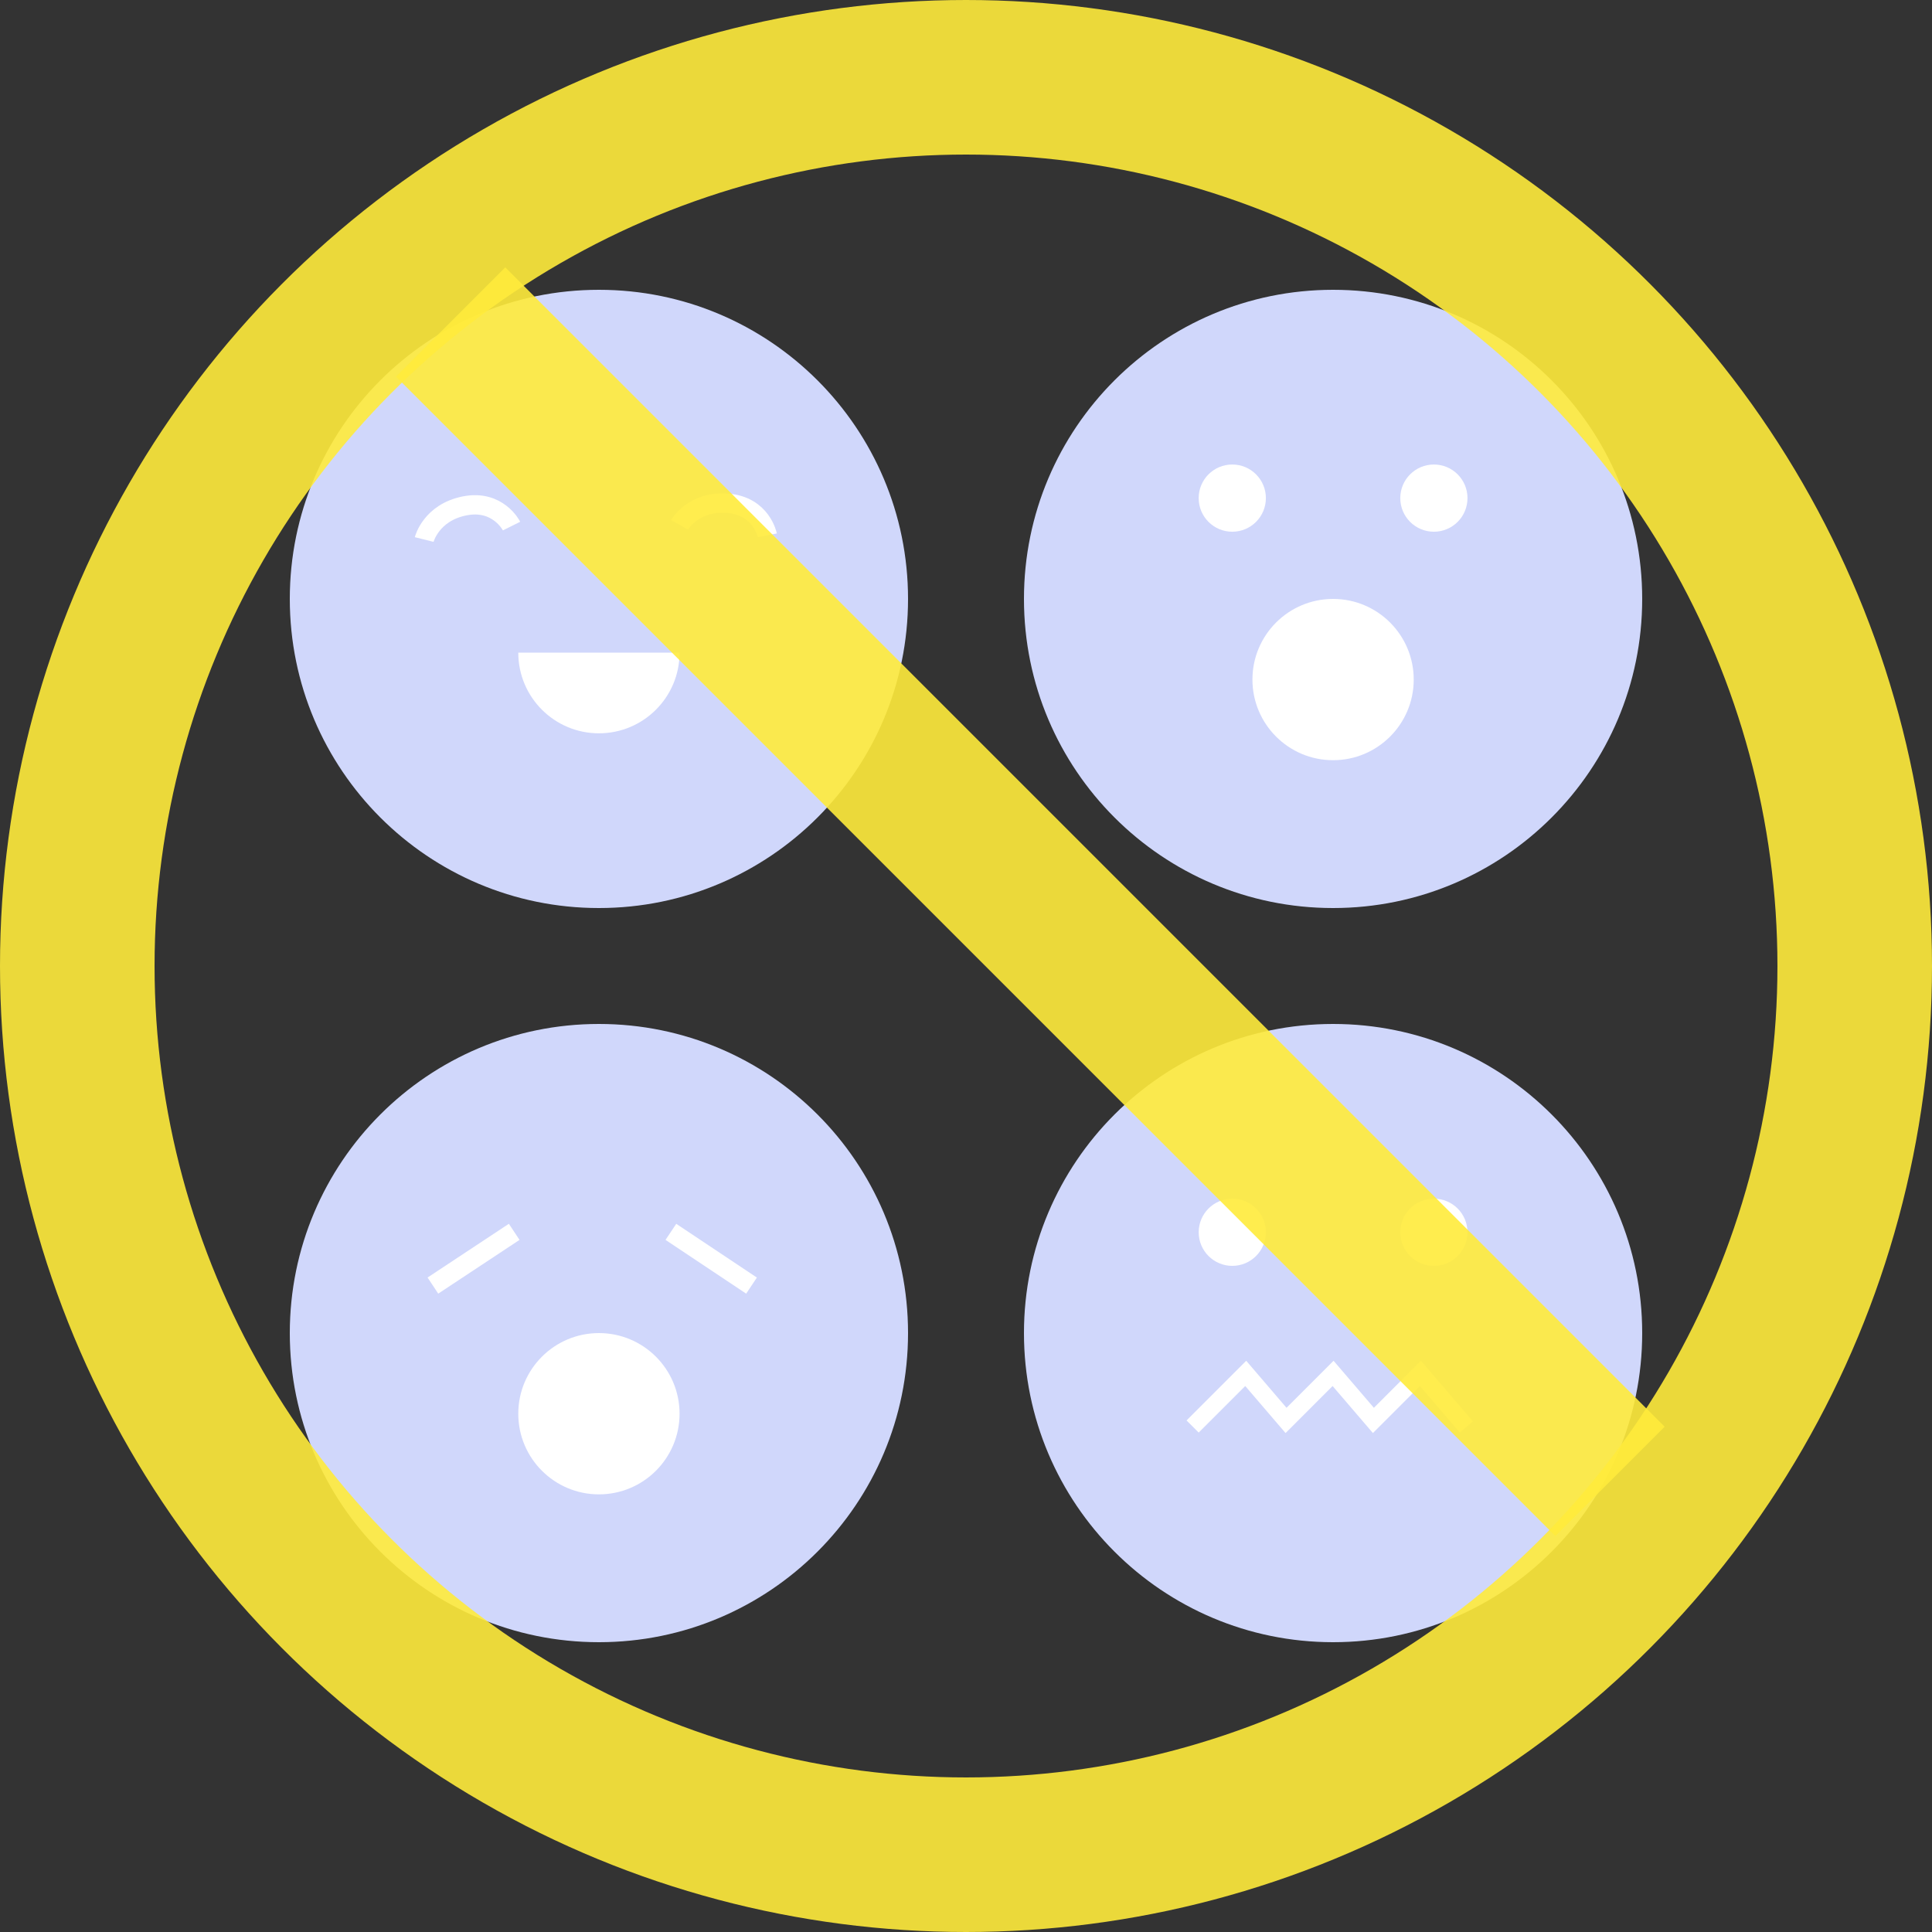 <svg width="100" height="100" viewBox="0 0 100 100" fill="none" xmlns="http://www.w3.org/2000/svg">
<rect x="0" y="0" width="100" height="100" fill="#333333" stroke="none"/>
<path d="M31 47C39.837 47 47 39.837 47 31C47 22.163 39.837 15 31 15C22.163 15 15 22.163 15 31C15 39.837 22.163 47 31 47Z" fill="#D0D7FB"/>
<path d="M21.956 27.925C21.956 27.925 22.304 26.534 24.044 26.186C25.783 25.838 26.478 27.23 26.478 27.23" stroke="white"/>
<path d="M35.174 27.164C35.174 27.164 35.882 25.917 37.651 26.048C39.42 26.18 39.717 27.707 39.717 27.707" stroke="white"/>
<path fill-rule="evenodd" clip-rule="evenodd" d="M26.826 33.782C26.826 36.088 28.695 37.956 31 37.956C33.305 37.956 35.174 36.088 35.174 33.782H26.826Z" fill="white"/>
<path d="M69 47C77.836 47 85 39.837 85 31C85 22.163 77.836 15 69 15C60.164 15 53 22.163 53 31C53 39.837 60.164 47 69 47Z" fill="#D0D7FB"/>
<path d="M74.218 27.522C75.179 27.522 75.957 26.743 75.957 25.782C75.957 24.822 75.179 24.043 74.218 24.043C73.257 24.043 72.478 24.822 72.478 25.782C72.478 26.743 73.257 27.522 74.218 27.522Z" fill="white"/>
<path d="M69 39.348C71.305 39.348 73.174 37.479 73.174 35.174C73.174 32.869 71.305 31 69 31C66.695 31 64.826 32.869 64.826 35.174C64.826 37.479 66.695 39.348 69 39.348Z" fill="white"/>
<path d="M63.782 27.522C64.743 27.522 65.522 26.743 65.522 25.782C65.522 24.822 64.743 24.043 63.782 24.043C62.821 24.043 62.043 24.822 62.043 25.782C62.043 26.743 62.821 27.522 63.782 27.522Z" fill="white"/>
<path d="M69 85C77.837 85 85 77.836 85 69C85 60.164 77.837 53 69 53C60.163 53 53 60.164 53 69C53 77.836 60.163 85 69 85Z" fill="#D0D7FB"/>
<path d="M74.217 65.521C75.178 65.521 75.956 64.742 75.956 63.782C75.956 62.821 75.178 62.043 74.217 62.043C73.257 62.043 72.478 62.821 72.478 63.782C72.478 64.742 73.257 65.521 74.217 65.521Z" fill="white"/>
<path d="M63.783 65.521C64.743 65.521 65.522 64.742 65.522 63.782C65.522 62.821 64.743 62.043 63.783 62.043C62.822 62.043 62.044 62.821 62.044 63.782C62.044 64.742 62.822 65.521 63.783 65.521Z" fill="white"/>
<path d="M61.729 73.207L61.415 73.522L62.044 74.15L62.358 73.836L61.729 73.207ZM64.478 71.087L64.816 70.797L64.504 70.433L64.164 70.772L64.478 71.087ZM66.565 73.522L66.228 73.811L66.54 74.175L66.88 73.836L66.565 73.522ZM69 71.087L69.338 70.797L69.025 70.433L68.686 70.772L69 71.087ZM71.087 73.522L70.75 73.811L71.062 74.175L71.401 73.836L71.087 73.522ZM73.522 71.087L73.859 70.797L73.547 70.433L73.208 70.772L73.522 71.087ZM75.271 73.811L75.561 74.148L76.236 73.57L75.946 73.233L75.271 73.811ZM62.358 73.836L64.793 71.401L64.164 70.772L61.729 73.207L62.358 73.836ZM64.141 71.376L66.228 73.811L66.903 73.233L64.816 70.797L64.141 71.376ZM66.88 73.836L69.314 71.401L68.686 70.772L66.251 73.207L66.88 73.836ZM68.663 71.376L70.75 73.811L71.425 73.233L69.338 70.797L68.663 71.376ZM71.401 73.836L73.836 71.401L73.208 70.772L70.773 73.207L71.401 73.836ZM73.184 71.376L75.271 73.811L75.946 73.233L73.859 70.797L73.184 71.376Z" fill="white"/>
<path d="M31 85C39.837 85 47 77.837 47 69C47 60.163 39.837 53 31 53C22.163 53 15 60.163 15 69C15 77.837 22.163 85 31 85Z" fill="#D0D7FB"/>
<path d="M31 77.348C33.305 77.348 35.174 75.479 35.174 73.174C35.174 70.869 33.305 69 31 69C28.695 69 26.826 70.869 26.826 73.174C26.826 75.479 28.695 77.348 31 77.348Z" fill="white"/>
<path d="M34.725 63.76L38.899 66.543" stroke="white"/>
<path d="M22.407 66.542L26.615 63.76" stroke="white"/>
<circle cx="50" cy="50" r="46" stroke="#FFEB3B" stroke-opacity="0.9" stroke-width="8"/>
<line x1="23.324" y1="16.667" x2="83.333" y2="76.676" stroke="#FFEB3B" stroke-opacity="0.9" stroke-width="8"/>
</svg>
